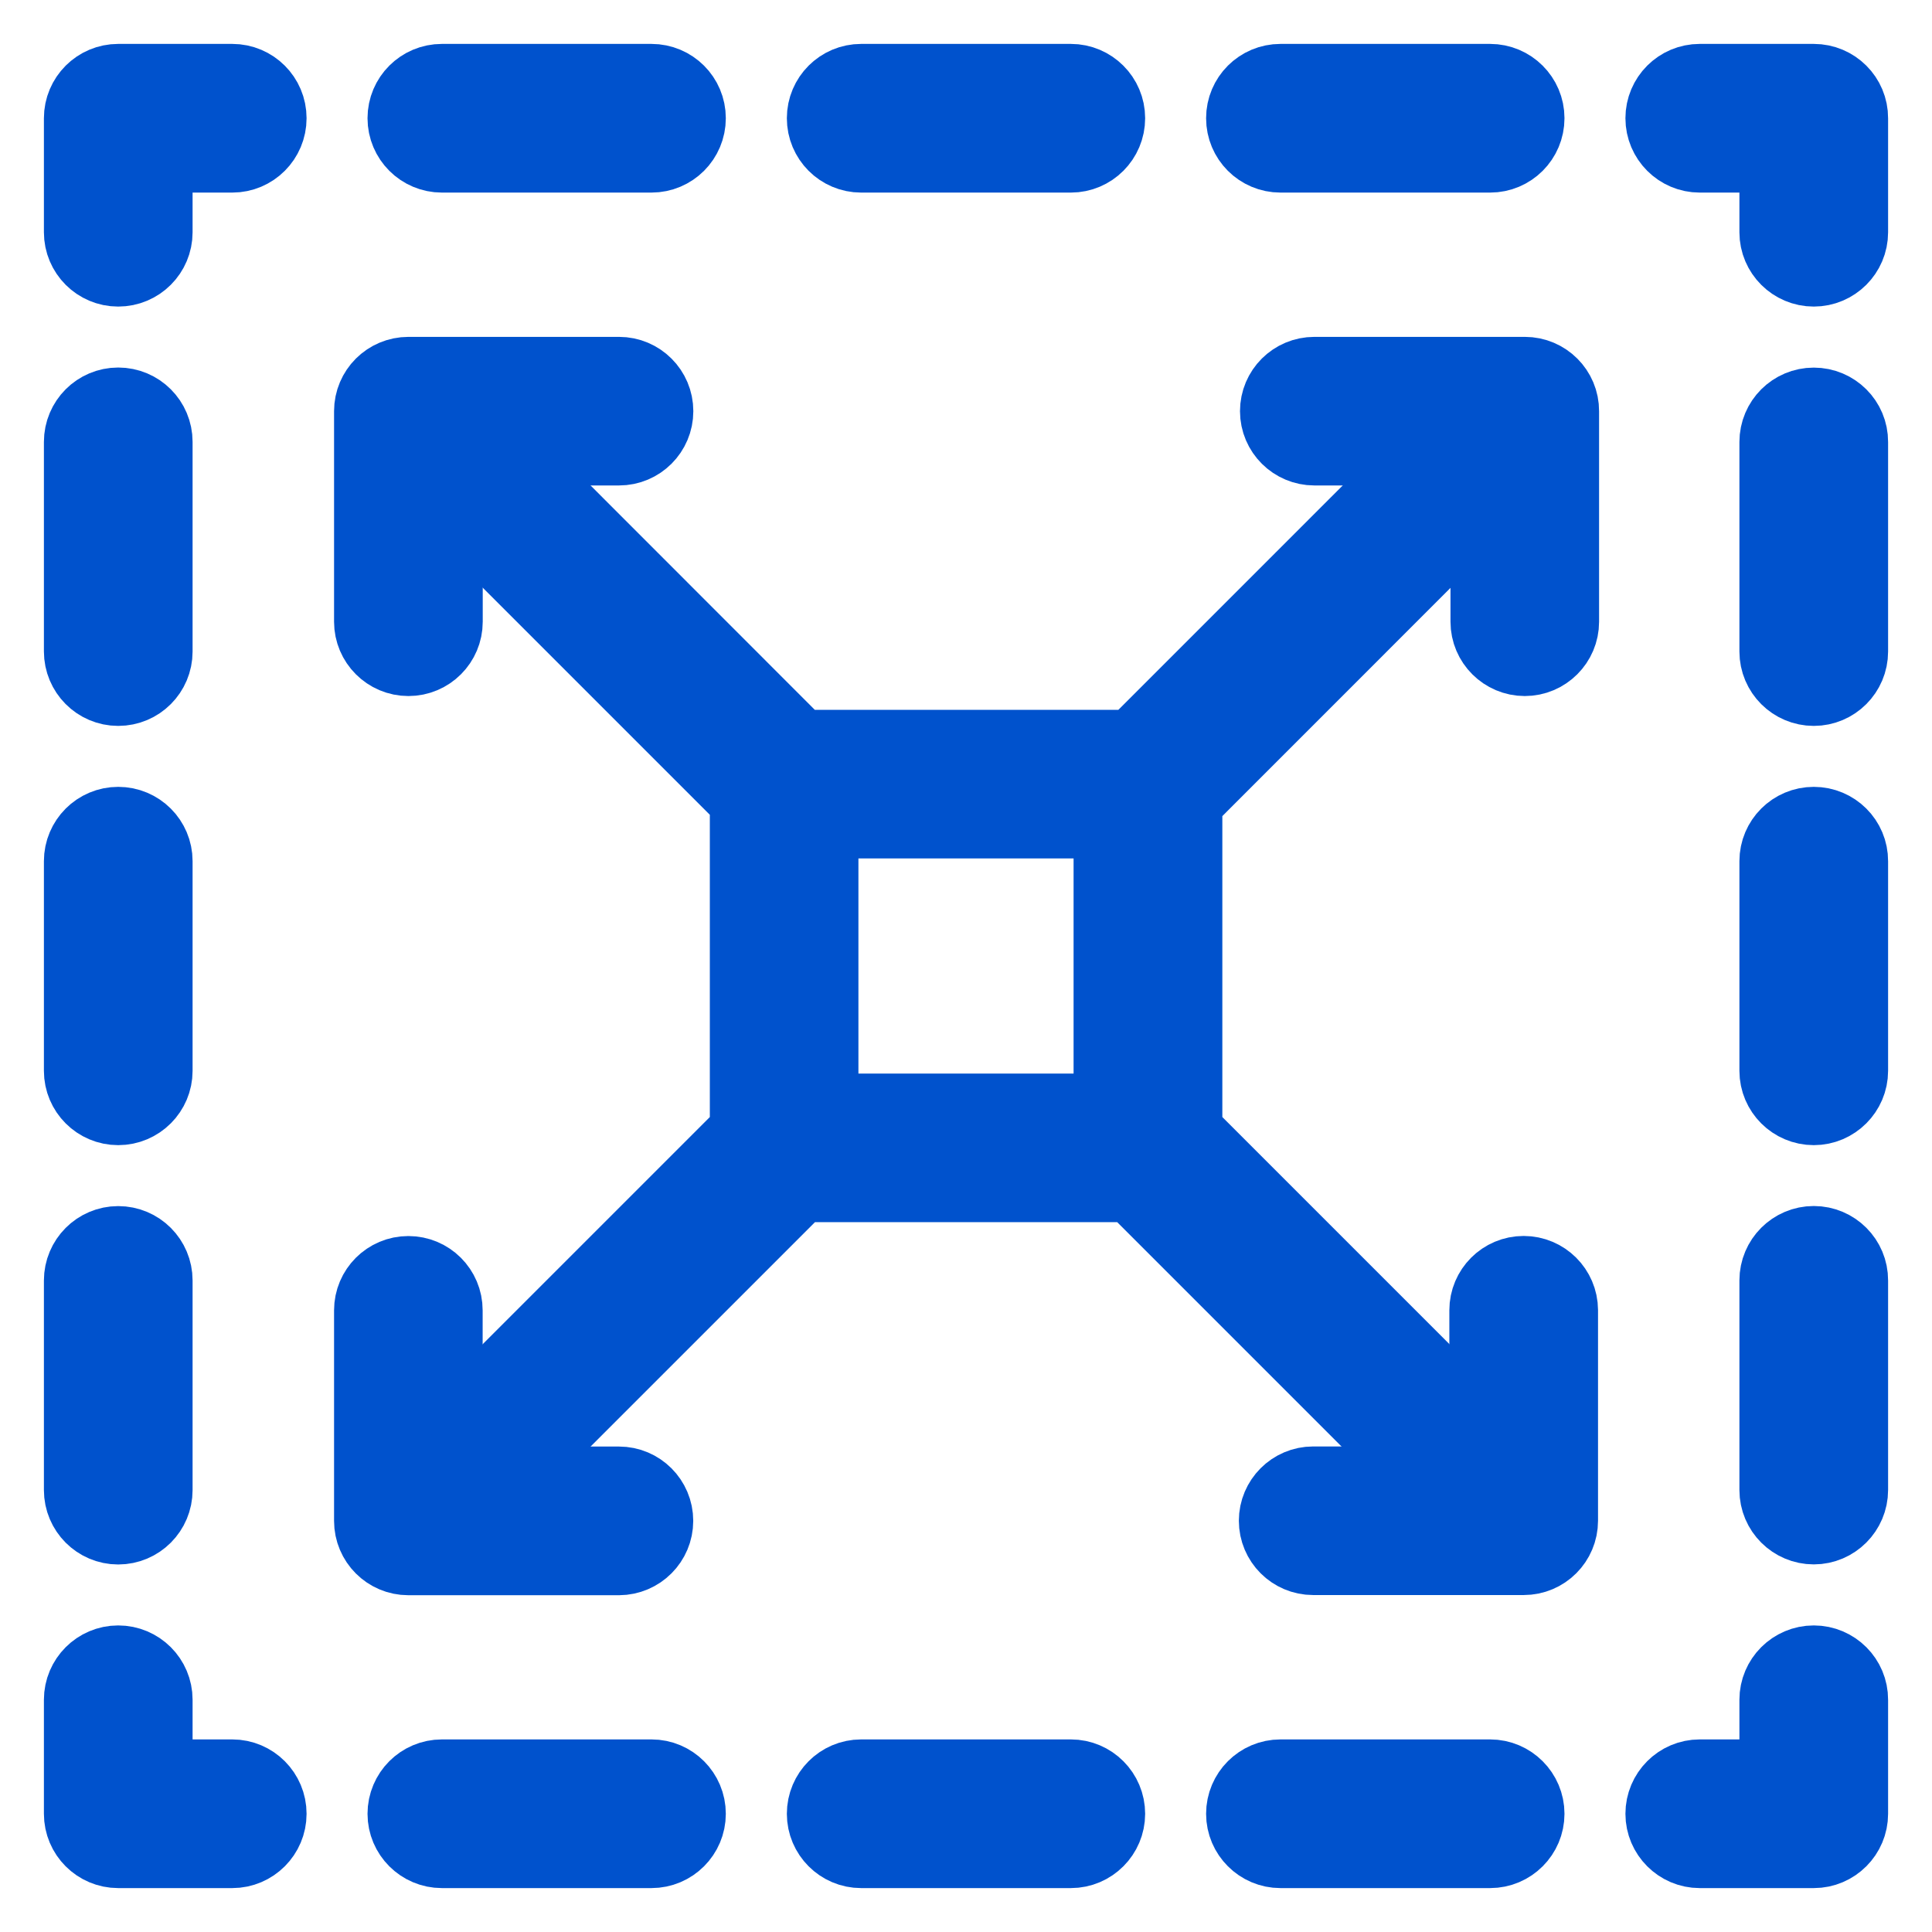 <svg width="22" height="22" viewBox="0 0 22 22" fill="none" xmlns="http://www.w3.org/2000/svg">
<path d="M20.654 19.009C20.462 19.009 20.307 19.165 20.307 19.355V20.307H19.355C19.164 20.307 19.009 20.463 19.009 20.654C19.009 20.844 19.165 21 19.355 21H20.654C20.845 21 21 20.844 21 20.654V19.355C21.001 19.165 20.845 19.009 20.654 19.009Z" fill="#0052CD"/>
<path d="M16.968 20.307H14.581C14.389 20.307 14.234 20.463 14.234 20.654C14.234 20.844 14.39 21 14.581 21H16.968C17.16 21 17.315 20.844 17.315 20.654C17.315 20.463 17.159 20.307 16.968 20.307Z" fill="#0052CD"/>
<path d="M12.194 20.307H9.806C9.615 20.307 9.46 20.463 9.46 20.654C9.46 20.844 9.615 21 9.806 21H12.194C12.385 21 12.54 20.844 12.54 20.654C12.54 20.463 12.385 20.307 12.194 20.307Z" fill="#0052CD"/>
<path d="M7.419 20.307H5.032C4.84 20.307 4.685 20.463 4.685 20.654C4.685 20.844 4.84 21 5.032 21H7.418C7.61 21 7.765 20.844 7.765 20.654C7.765 20.463 7.61 20.307 7.419 20.307Z" fill="#0052CD"/>
<path d="M2.645 20.307H1.693V19.355C1.693 19.164 1.538 19.009 1.346 19.009C1.155 19.009 1 19.165 1 19.355V20.654C1 20.845 1.155 21 1.346 21H2.645C2.836 21 2.991 20.844 2.991 20.654C2.991 20.463 2.836 20.307 2.645 20.307Z" fill="#0052CD"/>
<path d="M1.346 17.315C1.538 17.315 1.693 17.159 1.693 16.968V14.581C1.693 14.389 1.538 14.234 1.346 14.234C1.155 14.234 1 14.39 1 14.581V16.968C1 17.159 1.155 17.315 1.346 17.315Z" fill="#0052CD"/>
<path d="M1.346 7.766C1.538 7.766 1.693 7.611 1.693 7.419V5.032C1.693 4.84 1.538 4.685 1.346 4.685C1.155 4.685 1 4.84 1 5.032V7.418C1 7.61 1.155 7.766 1.346 7.766Z" fill="#0052CD"/>
<path d="M1.346 12.54C1.538 12.54 1.693 12.384 1.693 12.194V9.806C1.693 9.615 1.538 9.46 1.346 9.46C1.155 9.46 1 9.615 1 9.806V12.194C1 12.385 1.155 12.54 1.346 12.54Z" fill="#0052CD"/>
<path d="M2.645 1H1.346C1.155 1 1 1.155 1 1.346V2.645C1 2.836 1.155 2.991 1.346 2.991C1.538 2.991 1.693 2.836 1.693 2.645V1.693H2.645C2.836 1.693 2.991 1.538 2.991 1.346C2.991 1.155 2.836 1 2.645 1Z" fill="#0052CD"/>
<path d="M5.032 1.693H7.418C7.61 1.693 7.765 1.538 7.765 1.346C7.765 1.155 7.61 1 7.418 1H5.032C4.84 1 4.685 1.155 4.685 1.346C4.685 1.538 4.841 1.693 5.032 1.693Z" fill="#0052CD"/>
<path d="M9.806 1.693H12.194C12.385 1.693 12.54 1.538 12.54 1.346C12.54 1.155 12.384 1 12.194 1H9.806C9.615 1 9.46 1.155 9.46 1.346C9.46 1.538 9.615 1.693 9.806 1.693Z" fill="#0052CD"/>
<path d="M14.581 1.693H16.968C17.16 1.693 17.315 1.538 17.315 1.346C17.315 1.155 17.159 1 16.968 1H14.581C14.389 1 14.234 1.155 14.234 1.346C14.234 1.538 14.389 1.693 14.581 1.693Z" fill="#0052CD"/>
<path d="M20.654 1H19.355C19.164 1 19.009 1.155 19.009 1.346C19.009 1.538 19.165 1.693 19.355 1.693H20.307V2.645C20.307 2.836 20.463 2.991 20.654 2.991C20.844 2.991 21 2.836 21 2.645V1.346C21.001 1.155 20.845 1 20.654 1Z" fill="#0052CD"/>
<path d="M20.654 4.686C20.462 4.686 20.307 4.841 20.307 5.033V7.419C20.307 7.611 20.463 7.766 20.654 7.766C20.844 7.766 21 7.611 21 7.419V5.032C21.001 4.841 20.845 4.686 20.654 4.686Z" fill="#0052CD"/>
<path d="M20.654 9.46C20.462 9.46 20.307 9.615 20.307 9.806V12.194C20.307 12.385 20.463 12.54 20.654 12.54C20.844 12.54 21 12.384 21 12.194V9.806C21.001 9.615 20.845 9.46 20.654 9.46Z" fill="#0052CD"/>
<path d="M20.654 14.233C20.462 14.233 20.307 14.389 20.307 14.58V16.967C20.307 17.159 20.463 17.314 20.654 17.314C20.844 17.314 21 17.158 21 16.967V14.58C21.001 14.389 20.845 14.233 20.654 14.233Z" fill="#0052CD"/>
<path d="M4.651 7.426C4.842 7.426 4.997 7.271 4.997 7.08V5.028H7.049C7.24 5.028 7.395 4.873 7.395 4.682C7.395 4.491 7.24 4.336 7.049 4.336H4.651C4.459 4.336 4.304 4.491 4.304 4.682V7.08C4.304 7.27 4.459 7.426 4.651 7.426Z" fill="#0052CD"/>
<path d="M7.394 17.318C7.394 17.127 7.239 16.972 7.048 16.972H4.996V14.921C4.996 14.729 4.841 14.575 4.65 14.575C4.459 14.575 4.304 14.73 4.304 14.921V17.319C4.304 17.51 4.459 17.665 4.65 17.665H7.048C7.239 17.664 7.394 17.509 7.394 17.318Z" fill="#0052CD"/>
<path d="M17.35 14.574C17.159 14.574 17.004 14.729 17.004 14.92V16.971H14.953C14.762 16.971 14.607 17.127 14.607 17.317C14.607 17.508 14.762 17.663 14.953 17.663H17.351C17.542 17.663 17.697 17.508 17.697 17.317V14.919C17.696 14.729 17.541 14.574 17.35 14.574Z" fill="#0052CD"/>
<path d="M16.501 6.003C16.636 5.868 16.636 5.649 16.501 5.514C16.366 5.379 16.146 5.379 16.011 5.514L12.942 8.583H9.071L6.003 5.513C5.868 5.378 5.649 5.378 5.514 5.513C5.379 5.648 5.379 5.867 5.514 6.002L8.583 9.071V12.927L5.514 15.996C5.379 16.131 5.379 16.351 5.514 16.486C5.581 16.554 5.67 16.587 5.759 16.587C5.848 16.587 5.936 16.554 6.004 16.486L9.073 13.417H12.929L15.998 16.486C16.065 16.554 16.154 16.587 16.243 16.587C16.331 16.587 16.42 16.554 16.488 16.486C16.623 16.351 16.623 16.131 16.488 15.996L13.419 12.927V9.086L16.501 6.003ZM9.275 9.275H12.725V12.725H9.275V9.275Z" fill="#0052CD"/>
<path d="M17.364 4.336H14.967C14.775 4.336 14.62 4.491 14.62 4.682C14.62 4.873 14.776 5.028 14.967 5.028H17.017V7.08C17.017 7.271 17.173 7.426 17.363 7.426C17.553 7.426 17.709 7.271 17.709 7.08V4.682C17.71 4.491 17.554 4.336 17.364 4.336Z" fill="#0052CD"/>
<path d="M20.654 19.009C20.462 19.009 20.307 19.165 20.307 19.355V20.307H19.355C19.164 20.307 19.009 20.463 19.009 20.654C19.009 20.844 19.165 21 19.355 21H20.654C20.845 21 21 20.844 21 20.654V19.355C21.001 19.165 20.845 19.009 20.654 19.009Z" stroke="#0052CD"/>
<path d="M16.968 20.307H14.581C14.389 20.307 14.234 20.463 14.234 20.654C14.234 20.844 14.39 21 14.581 21H16.968C17.16 21 17.315 20.844 17.315 20.654C17.315 20.463 17.159 20.307 16.968 20.307Z" stroke="#0052CD"/>
<path d="M12.194 20.307H9.806C9.615 20.307 9.46 20.463 9.46 20.654C9.46 20.844 9.615 21 9.806 21H12.194C12.385 21 12.54 20.844 12.54 20.654C12.54 20.463 12.385 20.307 12.194 20.307Z" stroke="#0052CD"/>
<path d="M7.419 20.307H5.032C4.84 20.307 4.685 20.463 4.685 20.654C4.685 20.844 4.84 21 5.032 21H7.418C7.61 21 7.765 20.844 7.765 20.654C7.765 20.463 7.61 20.307 7.419 20.307Z" stroke="#0052CD"/>
<path d="M2.645 20.307H1.693V19.355C1.693 19.164 1.538 19.009 1.346 19.009C1.155 19.009 1 19.165 1 19.355V20.654C1 20.845 1.155 21 1.346 21H2.645C2.836 21 2.991 20.844 2.991 20.654C2.991 20.463 2.836 20.307 2.645 20.307Z" stroke="#0052CD"/>
<path d="M1.346 17.315C1.538 17.315 1.693 17.159 1.693 16.968V14.581C1.693 14.389 1.538 14.234 1.346 14.234C1.155 14.234 1 14.39 1 14.581V16.968C1 17.159 1.155 17.315 1.346 17.315Z" stroke="#0052CD"/>
<path d="M1.346 7.766C1.538 7.766 1.693 7.611 1.693 7.419V5.032C1.693 4.84 1.538 4.685 1.346 4.685C1.155 4.685 1 4.84 1 5.032V7.418C1 7.61 1.155 7.766 1.346 7.766Z" stroke="#0052CD"/>
<path d="M1.346 12.54C1.538 12.54 1.693 12.384 1.693 12.194V9.806C1.693 9.615 1.538 9.46 1.346 9.46C1.155 9.46 1 9.615 1 9.806V12.194C1 12.385 1.155 12.54 1.346 12.54Z" stroke="#0052CD"/>
<path d="M2.645 1H1.346C1.155 1 1 1.155 1 1.346V2.645C1 2.836 1.155 2.991 1.346 2.991C1.538 2.991 1.693 2.836 1.693 2.645V1.693H2.645C2.836 1.693 2.991 1.538 2.991 1.346C2.991 1.155 2.836 1 2.645 1Z" stroke="#0052CD"/>
<path d="M5.032 1.693H7.418C7.61 1.693 7.765 1.538 7.765 1.346C7.765 1.155 7.61 1 7.418 1H5.032C4.84 1 4.685 1.155 4.685 1.346C4.685 1.538 4.841 1.693 5.032 1.693Z" stroke="#0052CD"/>
<path d="M9.806 1.693H12.194C12.385 1.693 12.54 1.538 12.54 1.346C12.54 1.155 12.384 1 12.194 1H9.806C9.615 1 9.46 1.155 9.46 1.346C9.46 1.538 9.615 1.693 9.806 1.693Z" stroke="#0052CD"/>
<path d="M14.581 1.693H16.968C17.16 1.693 17.315 1.538 17.315 1.346C17.315 1.155 17.159 1 16.968 1H14.581C14.389 1 14.234 1.155 14.234 1.346C14.234 1.538 14.389 1.693 14.581 1.693Z" stroke="#0052CD"/>
<path d="M20.654 1H19.355C19.164 1 19.009 1.155 19.009 1.346C19.009 1.538 19.165 1.693 19.355 1.693H20.307V2.645C20.307 2.836 20.463 2.991 20.654 2.991C20.844 2.991 21 2.836 21 2.645V1.346C21.001 1.155 20.845 1 20.654 1Z" stroke="#0052CD"/>
<path d="M20.654 4.686C20.462 4.686 20.307 4.841 20.307 5.033V7.419C20.307 7.611 20.463 7.766 20.654 7.766C20.844 7.766 21 7.611 21 7.419V5.032C21.001 4.841 20.845 4.686 20.654 4.686Z" stroke="#0052CD"/>
<path d="M20.654 9.46C20.462 9.46 20.307 9.615 20.307 9.806V12.194C20.307 12.385 20.463 12.54 20.654 12.54C20.844 12.54 21 12.384 21 12.194V9.806C21.001 9.615 20.845 9.46 20.654 9.46Z" stroke="#0052CD"/>
<path d="M20.654 14.233C20.462 14.233 20.307 14.389 20.307 14.58V16.967C20.307 17.159 20.463 17.314 20.654 17.314C20.844 17.314 21 17.158 21 16.967V14.58C21.001 14.389 20.845 14.233 20.654 14.233Z" stroke="#0052CD"/>
<path d="M4.651 7.426C4.842 7.426 4.997 7.271 4.997 7.08V5.028H7.049C7.24 5.028 7.395 4.873 7.395 4.682C7.395 4.491 7.24 4.336 7.049 4.336H4.651C4.459 4.336 4.304 4.491 4.304 4.682V7.08C4.304 7.27 4.459 7.426 4.651 7.426Z" stroke="#0052CD"/>
<path d="M7.394 17.318C7.394 17.127 7.239 16.972 7.048 16.972H4.996V14.921C4.996 14.729 4.841 14.575 4.65 14.575C4.459 14.575 4.304 14.73 4.304 14.921V17.319C4.304 17.51 4.459 17.665 4.65 17.665H7.048C7.239 17.664 7.394 17.509 7.394 17.318Z" stroke="#0052CD"/>
<path d="M17.35 14.574C17.159 14.574 17.004 14.729 17.004 14.92V16.971H14.953C14.762 16.971 14.607 17.127 14.607 17.317C14.607 17.508 14.762 17.663 14.953 17.663H17.351C17.542 17.663 17.697 17.508 17.697 17.317V14.919C17.696 14.729 17.541 14.574 17.35 14.574Z" stroke="#0052CD"/>
<path d="M16.501 6.003C16.636 5.868 16.636 5.649 16.501 5.514C16.366 5.379 16.146 5.379 16.011 5.514L12.942 8.583H9.071L6.003 5.513C5.868 5.378 5.649 5.378 5.514 5.513C5.379 5.648 5.379 5.867 5.514 6.002L8.583 9.071V12.927L5.514 15.996C5.379 16.131 5.379 16.351 5.514 16.486C5.581 16.554 5.67 16.587 5.759 16.587C5.848 16.587 5.936 16.554 6.004 16.486L9.073 13.417H12.929L15.998 16.486C16.065 16.554 16.154 16.587 16.243 16.587C16.331 16.587 16.42 16.554 16.488 16.486C16.623 16.351 16.623 16.131 16.488 15.996L13.419 12.927V9.086L16.501 6.003ZM9.275 9.275H12.725V12.725H9.275V9.275Z" stroke="#0052CD"/>
<path d="M17.364 4.336H14.967C14.775 4.336 14.62 4.491 14.62 4.682C14.62 4.873 14.776 5.028 14.967 5.028H17.017V7.08C17.017 7.271 17.173 7.426 17.363 7.426C17.553 7.426 17.709 7.271 17.709 7.08V4.682C17.71 4.491 17.554 4.336 17.364 4.336Z" stroke="#0052CD"/>
</svg>
